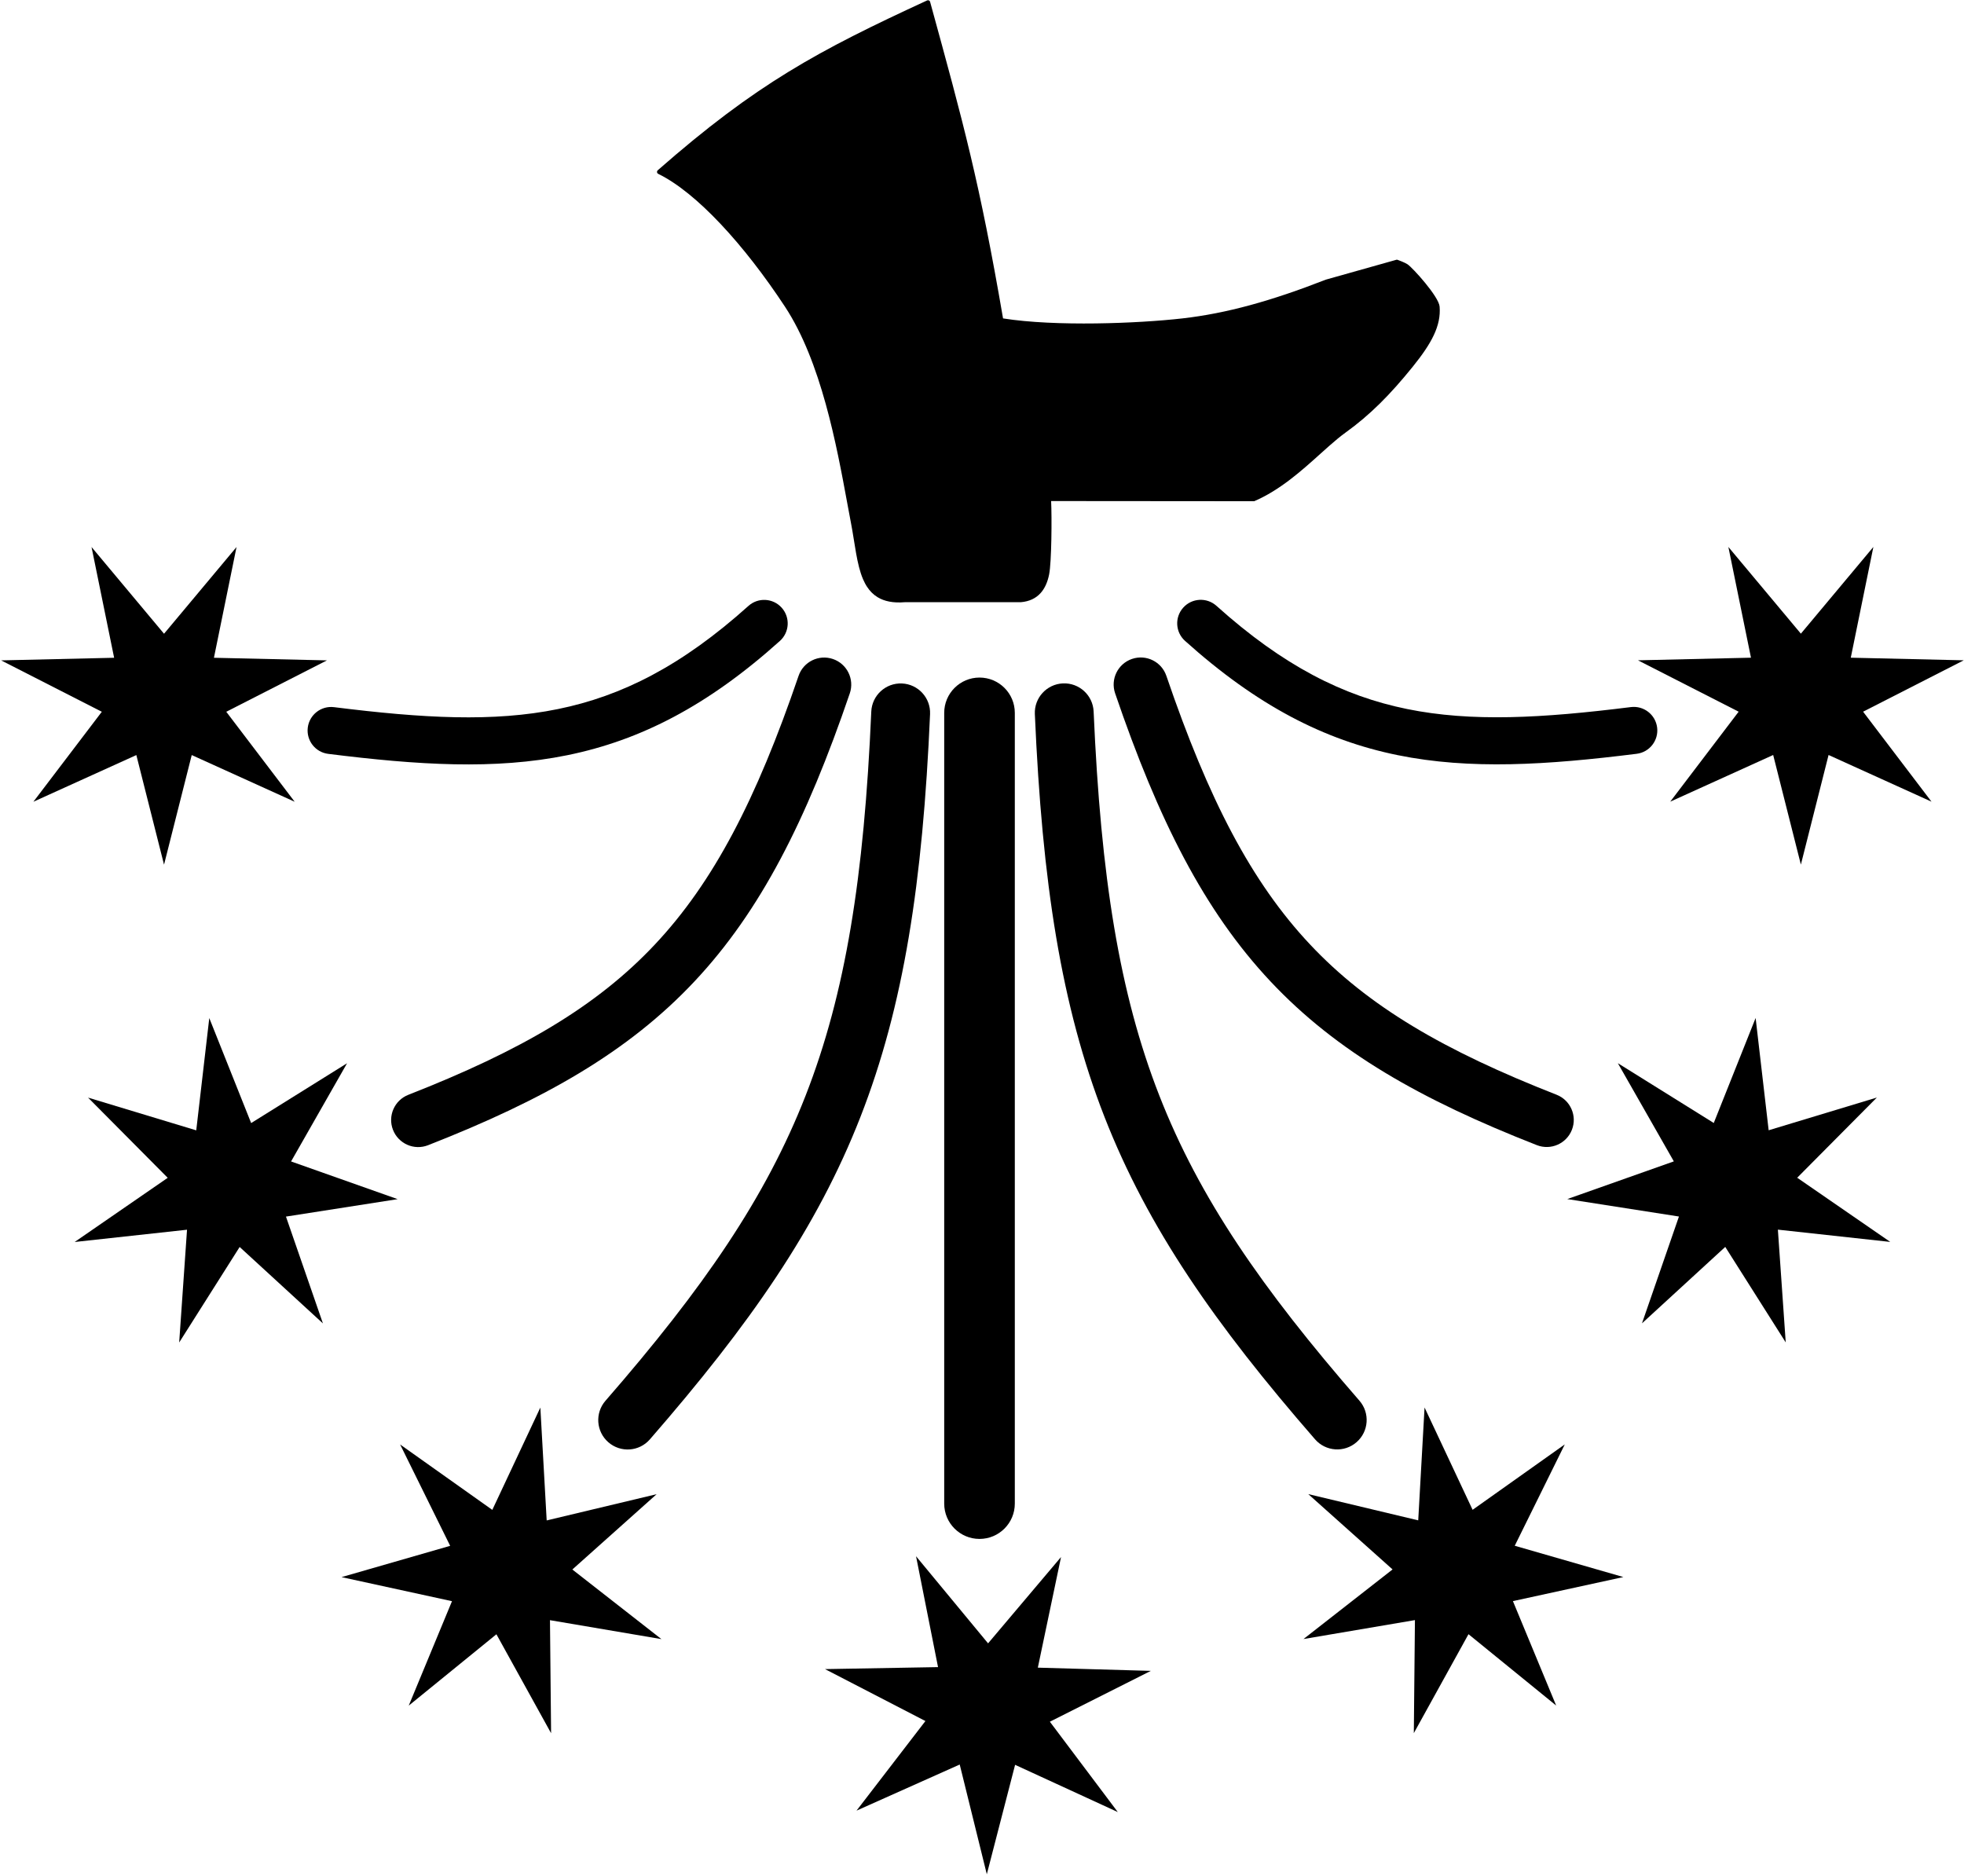 <svg width="1048" height="1001" viewBox="0 0 1048 1001" fill="none" xmlns="http://www.w3.org/2000/svg">
<path d="M496.305 0.973C496.217 0.647 495.991 0.377 495.687 0.234C495.383 0.09 495.03 0.089 494.726 0.229C436.506 27.066 403.364 44.878 350.977 90.861C350.771 91.041 350.639 91.287 350.595 91.553L350.585 91.653V91.729L350.595 91.886C350.649 92.271 350.884 92.605 351.233 92.774C361.416 97.732 372.866 107.151 384.522 119.515C396.168 131.864 407.961 147.091 418.831 163.592C438.189 192.966 446.43 237.699 452.091 268.415L452.385 270.008C452.984 273.238 453.548 276.302 454.098 279.164C454.348 280.467 454.583 281.76 454.804 283.04C455.128 284.925 455.427 286.786 455.721 288.631C456.079 290.855 456.428 293.043 456.81 295.199C457.718 300.27 458.787 305.026 460.509 309.05C460.833 309.811 461.186 310.548 461.564 311.258C461.755 311.619 461.956 311.973 462.162 312.319L462.653 313.104C464.12 315.35 465.949 317.247 468.28 318.666C471.9 320.873 476.599 321.842 482.741 321.344H544.65C549.32 320.965 552.763 319.221 555.221 316.521C557.659 313.847 559.052 310.329 559.818 306.527C561.142 299.942 561.309 276.095 560.887 267.364L669.246 267.453C683.051 261.51 694.461 251.239 704.385 242.307L704.547 242.156C706.146 240.72 707.706 239.32 709.227 237.98C710.777 236.615 712.288 235.311 713.769 234.094C715.226 232.898 716.654 231.785 718.052 230.78C731.007 221.459 741.795 210.629 753.838 195.696C763.855 183.278 769.021 173.871 768.187 163.592C767.755 158.252 753.872 142.933 751.091 141.048C750.463 140.623 749.477 140.153 748.491 139.734L747.789 139.442C747.215 139.207 746.671 138.998 746.239 138.833L745.631 138.607C745.454 138.568 745.268 138.575 745.091 138.624L707.529 149.203L707.426 149.238C678.444 160.555 654.608 167.211 630.924 169.905C607.465 172.575 563.335 174.367 535.231 169.905C522.761 97.331 514.171 66.041 496.398 1.312L496.305 0.973Z" fill="black"/>
<path d="M522.673 361.551C533.077 361.551 541.51 369.985 541.51 380.389V802.347C541.51 812.75 533.077 821.184 522.673 821.184C512.268 821.184 503.835 812.75 503.835 802.347V380.389C503.835 369.985 512.268 361.551 522.673 361.551Z" fill="black"/>
<path d="M72.753 402.91L87.528 461.39L102.309 402.91L157.242 427.818L120.734 379.805L174.46 352.385L114.156 350.991L126.219 291.892L87.528 338.169L48.843 291.892L60.901 350.991L0.602 352.385L54.327 379.805L17.82 427.818L72.753 402.91Z" fill="black"/>
<path d="M417.109 324.275C421.745 329.435 421.318 337.376 416.158 342.01C377.752 376.51 341.878 394.998 302.746 402.977C264.036 410.867 223.06 408.26 175.137 402.27C168.255 401.409 163.373 395.133 164.232 388.251C165.095 381.369 171.37 376.486 178.252 377.347C225.767 383.287 263.285 385.388 297.727 378.365C331.743 371.43 363.683 355.384 399.371 323.325C404.532 318.69 412.474 319.116 417.109 324.275Z" fill="black"/>
<path d="M453.455 369.983C456.03 362.434 451.998 354.227 444.448 351.652C436.899 349.077 428.692 353.108 426.116 360.657C403.555 426.788 380.7 470.71 349.525 503.916C318.409 537.062 277.919 560.687 217.889 584.201C210.462 587.11 206.798 595.489 209.707 602.914C212.616 610.341 220.994 614.003 228.421 611.094C290.315 586.852 335.289 561.282 370.585 523.686C405.822 486.152 430.32 437.788 453.455 369.983Z" fill="black"/>
<path d="M496.285 381.071C496.663 372.409 489.947 365.082 481.284 364.706C472.621 364.329 465.297 371.045 464.919 379.707C461.078 468.042 451.208 530.047 429.879 584.615C408.579 639.11 375.397 687.344 323.084 747.46C317.394 754 318.081 763.915 324.625 769.607C331.164 775.298 341.078 774.61 346.768 768.069C400.161 706.711 435.947 655.332 459.121 596.045C482.265 536.831 492.381 470.886 496.285 381.071Z" fill="black"/>
<path d="M111.674 543.248L134.014 599.276L185.198 567.36L155.319 619.759L212.184 639.874L152.591 649.186L172.316 706.187L127.882 665.399L95.613 716.361L99.797 656.189L39.836 662.738L89.491 628.491L46.984 585.695L104.718 603.162L111.674 543.248Z" fill="black"/>
<path d="M262.697 805.69L213.508 770.784L240.21 824.868L182.25 841.564L241.186 854.406L218.105 910.131L264.889 872.06L294.063 924.851L293.469 864.537L352.935 874.643L305.405 837.503L350.384 797.311L291.713 811.312L288.333 751.09L262.697 805.69Z" fill="black"/>
<path d="M960.956 461.35L975.732 402.871L1030.66 427.779L994.157 379.766L1047.88 352.346L987.584 350.952L999.642 291.853L960.956 338.13L922.266 291.853L934.329 350.952L874.025 352.346L927.75 379.766L891.243 427.779L946.176 402.871L960.956 461.35Z" fill="black"/>
<path d="M632.327 341.971C627.166 337.336 626.739 329.395 631.375 324.236C636.011 319.076 643.953 318.651 649.114 323.285C684.802 355.345 716.742 371.391 750.757 378.326C785.199 385.348 822.717 383.248 870.233 377.308C877.115 376.447 883.389 381.329 884.253 388.212C885.111 395.093 880.23 401.37 873.348 402.231C825.425 408.221 784.449 410.828 745.739 402.937C706.607 394.958 670.733 376.471 632.327 341.971Z" fill="black"/>
<path d="M604.036 351.613C596.487 354.188 592.454 362.395 595.03 369.944C618.165 437.749 642.663 486.113 677.9 523.646C713.195 561.243 758.17 586.813 820.063 611.055C827.49 613.964 835.869 610.302 838.778 602.875C841.687 595.449 838.023 587.071 830.596 584.162C770.566 560.648 730.075 537.023 698.959 503.877C667.784 470.671 644.929 426.749 622.369 360.618C619.793 353.068 611.586 349.037 604.036 351.613Z" fill="black"/>
<path d="M567.2 364.666C558.537 365.043 551.822 372.369 552.199 381.031C556.104 470.846 566.219 536.792 589.364 596.006C612.538 655.292 648.324 706.672 701.716 768.03C707.407 774.57 717.321 775.258 723.86 769.568C730.404 763.876 731.091 753.961 725.4 747.42C673.087 687.305 639.906 639.071 618.606 584.576C597.277 530.008 587.407 468.002 583.565 379.668C583.188 371.006 575.864 364.29 567.2 364.666Z" fill="black"/>
<path d="M914.471 599.236L936.811 543.209L943.767 603.123L1001.5 585.655L958.994 628.452L1008.65 662.699L948.687 656.15L952.872 716.321L920.603 665.36L876.168 706.147L895.894 649.147L836.301 639.835L893.166 619.72L863.286 567.321L914.471 599.236Z" fill="black"/>
<path d="M834.976 770.745L785.788 805.651L760.151 751.05L756.772 811.273L698.101 797.272L743.08 837.463L695.55 874.604L755.015 864.498L754.422 924.812L783.595 872.021L830.38 910.092L807.299 854.367L866.235 841.525L808.275 824.829L834.976 770.745Z" fill="black"/>
<path d="M527.24 876.905L488.804 830.42L500.539 889.584L440.234 890.65L493.808 918.36L457.041 966.176L512.111 941.566L526.568 1000.12L541.662 941.727L596.462 966.933L560.215 918.721L614.088 891.593L553.794 889.872L566.175 830.84L527.24 876.905Z" fill="black"/>
</svg>
